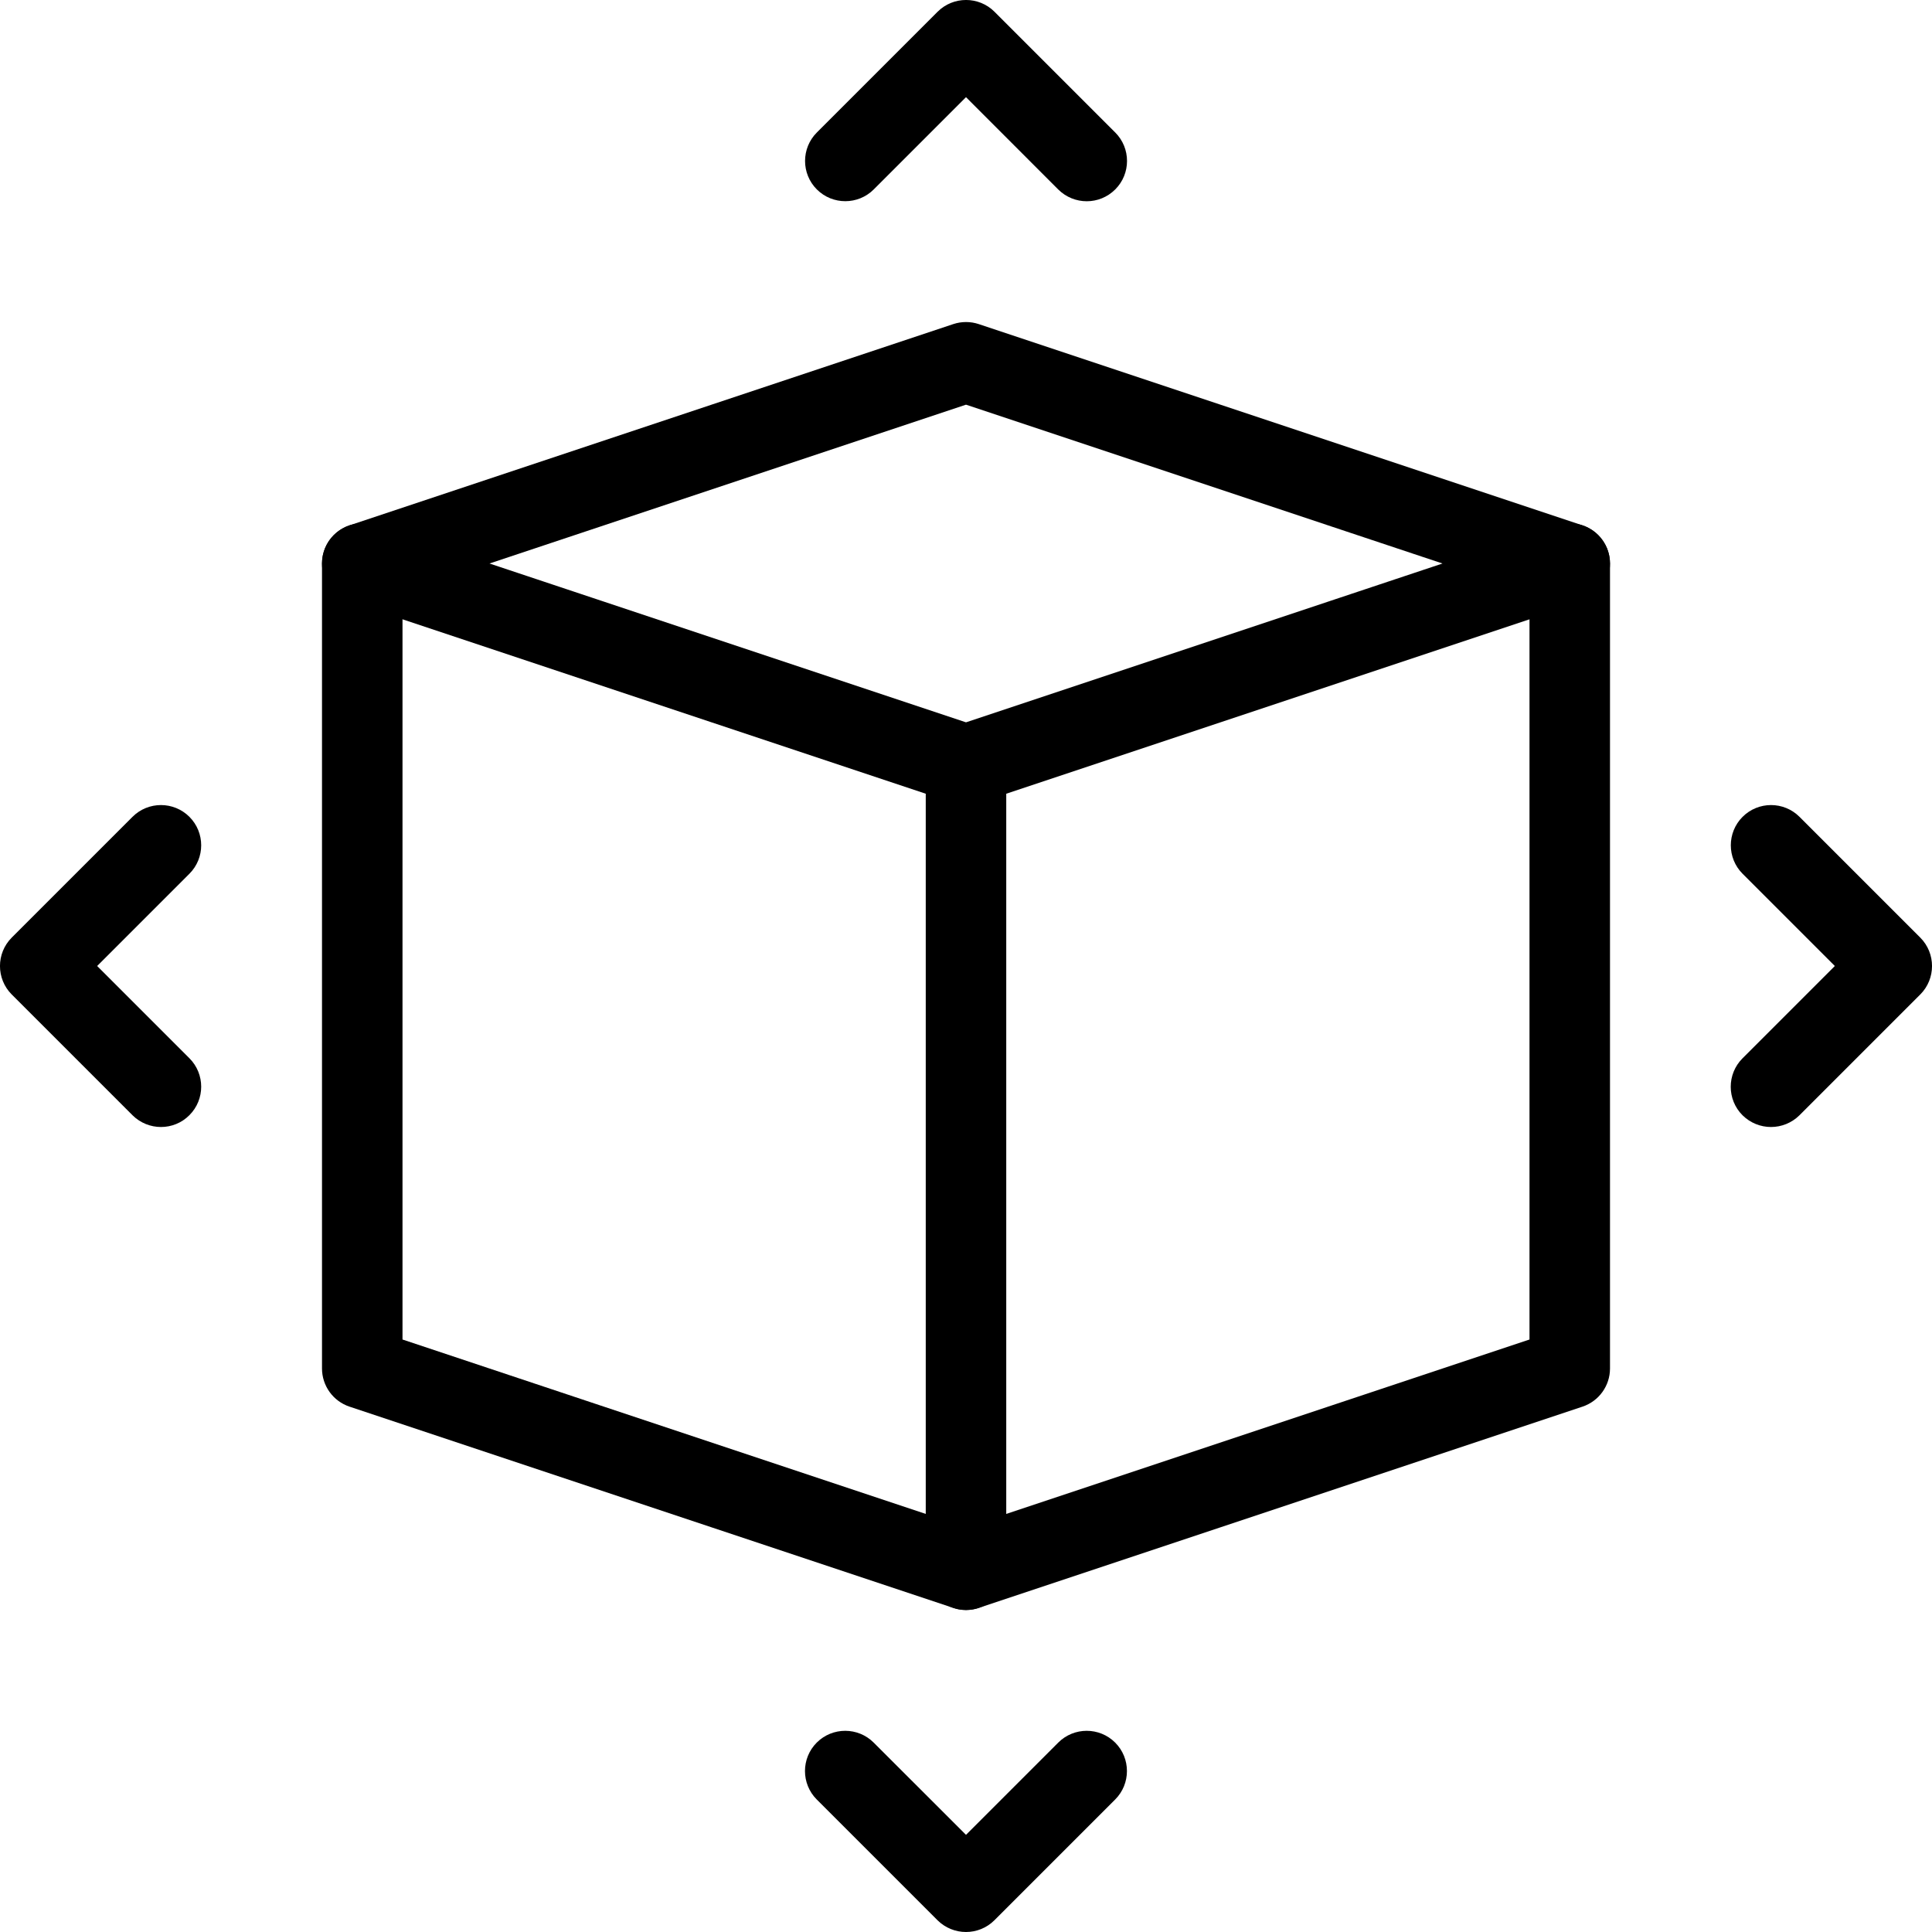 <svg id="_x31_px" enable-background="new 0 0 24 24" height="512" viewBox="0 0 24 24" width="512" xmlns="http://www.w3.org/2000/svg"><path d="m12 10c-.053 0-.107-.009-.158-.026l-7.5-2.5c-.204-.068-.342-.259-.342-.474s.138-.406.342-.474l7.5-2.5c.103-.034.214-.034.316 0l7.5 2.5c.204.068.342.259.342.474s-.138.406-.342.474l-7.5 2.5c-.051.017-.105.026-.158.026zm-5.919-3 5.919 1.973 5.919-1.973-5.919-1.973z"/><path d="m12 20c-.053 0-.107-.009-.158-.026l-7.5-2.5c-.204-.068-.342-.259-.342-.474v-10c0-.276.224-.5.5-.5s.5.224.5.5v9.64l7 2.333 7-2.333v-9.64c0-.276.224-.5.5-.5s.5.224.5.5v10c0 .215-.138.406-.342.474l-7.5 2.5c-.051.017-.105.026-.158.026z"/><path d="m12 20c-.276 0-.5-.224-.5-.5v-10c0-.276.224-.5.5-.5s.5.224.5.5v10c0 .276-.224.5-.5.5z"/><path d="m12 24c-.128 0-.256-.049-.354-.146l-1.5-1.5c-.195-.195-.195-.512 0-.707s.512-.195.707 0l1.147 1.146 1.146-1.146c.195-.195.512-.195.707 0s.195.512 0 .707l-1.5 1.5c-.097.097-.225.146-.353.146z"/><path d="m13.5 2.5c-.128 0-.256-.049-.354-.146l-1.146-1.147-1.146 1.146c-.195.195-.512.195-.707 0s-.195-.512 0-.707l1.5-1.5c.195-.195.512-.195.707 0l1.5 1.5c.195.195.195.512 0 .707-.098.098-.226.147-.354.147z"/><path d="m22 14c-.128 0-.256-.049-.354-.146-.195-.195-.195-.512 0-.707l1.147-1.147-1.146-1.146c-.195-.195-.195-.512 0-.707s.512-.195.707 0l1.5 1.5c.195.195.195.512 0 .707l-1.5 1.5c-.098.097-.226.146-.354.146z"/><path d="m2 14c-.128 0-.256-.049-.354-.146l-1.5-1.5c-.195-.195-.195-.512 0-.707l1.5-1.5c.195-.195.512-.195.707 0s.195.512 0 .707l-1.146 1.146 1.146 1.146c.195.195.195.512 0 .707-.097.098-.225.147-.353.147z"/></svg>